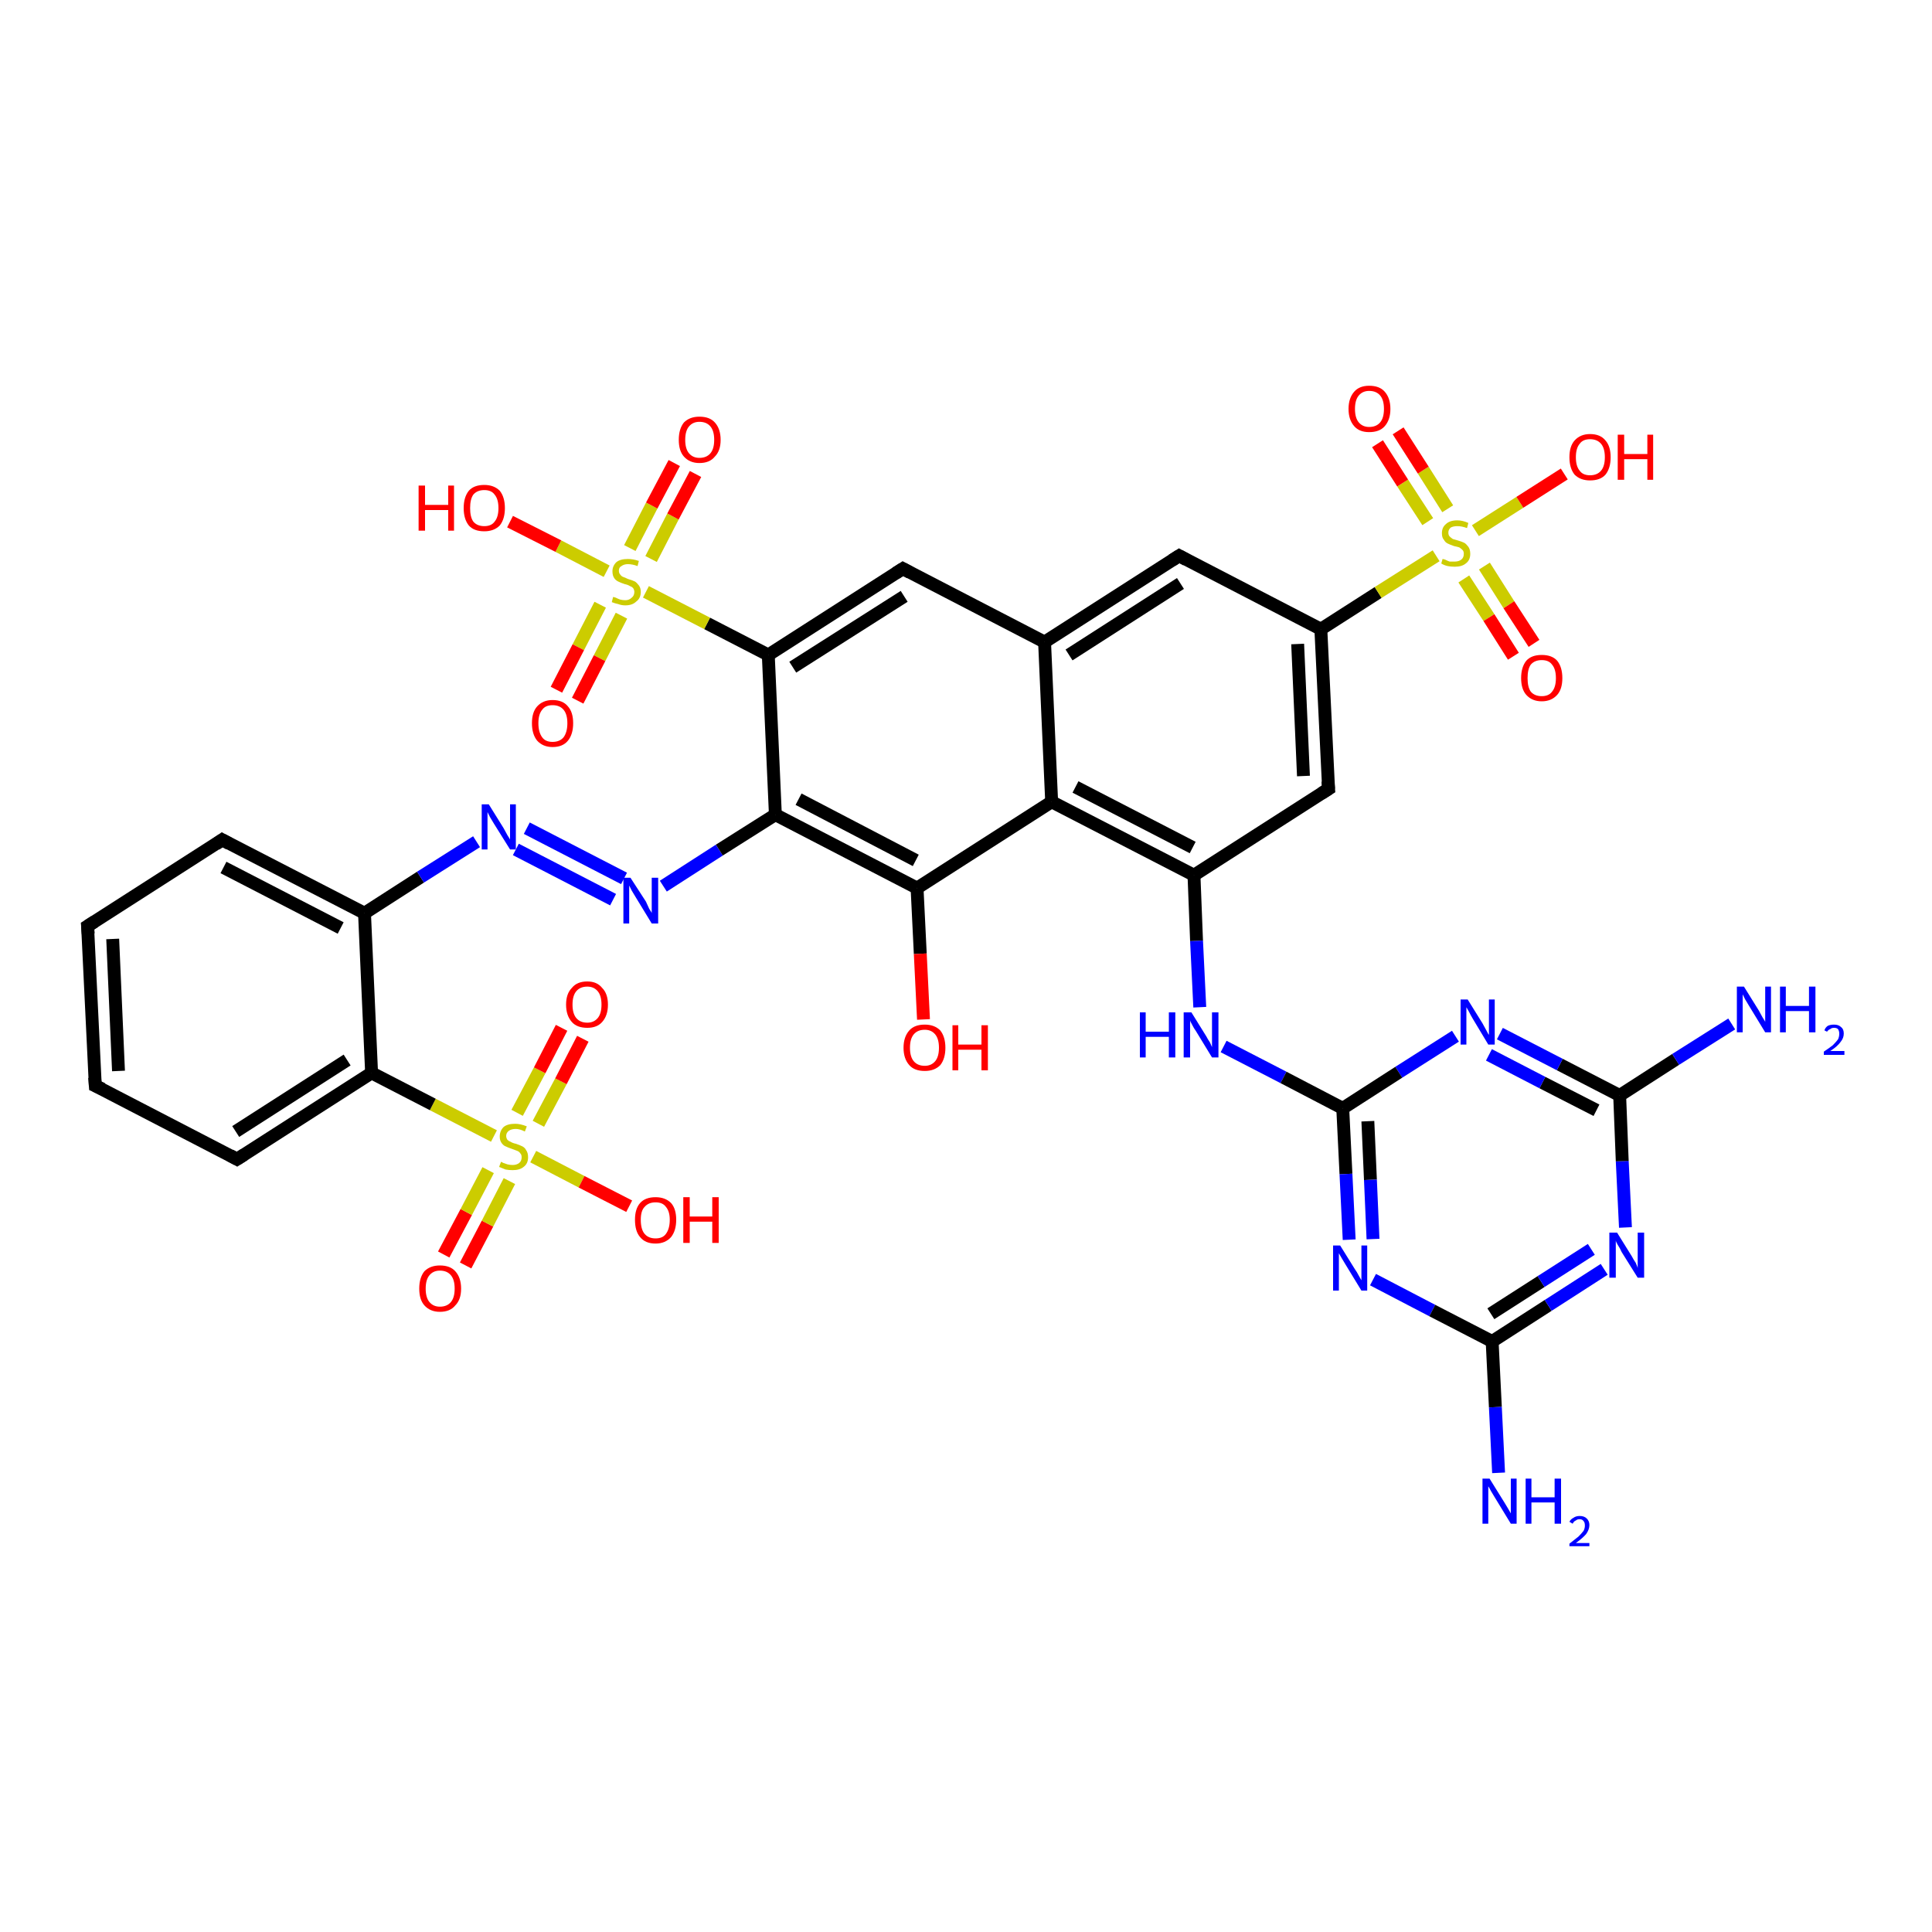 <?xml version='1.0' encoding='iso-8859-1'?>
<svg version='1.1' baseProfile='full'
              xmlns='http://www.w3.org/2000/svg'
                      xmlns:rdkit='http://www.rdkit.org/xml'
                      xmlns:xlink='http://www.w3.org/1999/xlink'
                  xml:space='preserve'
width='300px' height='300px' viewBox='0 0 300 300'>
<!-- END OF HEADER -->
<rect style='opacity:1.0;fill:#FFFFFF;stroke:none' width='300.0' height='300.0' x='0.0' y='0.0'> </rect>
<path class='bond-0 atom-0 atom-1' d='M 68.9,194.8 L 72.4,188.2' style='fill:none;fill-rule:evenodd;stroke:#FF0000;stroke-width:2.0px;stroke-linecap:butt;stroke-linejoin:miter;stroke-opacity:1' />
<path class='bond-0 atom-0 atom-1' d='M 72.4,188.2 L 75.8,181.7' style='fill:none;fill-rule:evenodd;stroke:#CCCC00;stroke-width:2.0px;stroke-linecap:butt;stroke-linejoin:miter;stroke-opacity:1' />
<path class='bond-0 atom-0 atom-1' d='M 72.3,196.5 L 75.7,190.0' style='fill:none;fill-rule:evenodd;stroke:#FF0000;stroke-width:2.0px;stroke-linecap:butt;stroke-linejoin:miter;stroke-opacity:1' />
<path class='bond-0 atom-0 atom-1' d='M 75.7,190.0 L 79.1,183.4' style='fill:none;fill-rule:evenodd;stroke:#CCCC00;stroke-width:2.0px;stroke-linecap:butt;stroke-linejoin:miter;stroke-opacity:1' />
<path class='bond-1 atom-1 atom-2' d='M 83.6,174.5 L 87.1,167.9' style='fill:none;fill-rule:evenodd;stroke:#CCCC00;stroke-width:2.0px;stroke-linecap:butt;stroke-linejoin:miter;stroke-opacity:1' />
<path class='bond-1 atom-1 atom-2' d='M 87.1,167.9 L 90.5,161.3' style='fill:none;fill-rule:evenodd;stroke:#FF0000;stroke-width:2.0px;stroke-linecap:butt;stroke-linejoin:miter;stroke-opacity:1' />
<path class='bond-1 atom-1 atom-2' d='M 80.3,172.8 L 83.8,166.2' style='fill:none;fill-rule:evenodd;stroke:#CCCC00;stroke-width:2.0px;stroke-linecap:butt;stroke-linejoin:miter;stroke-opacity:1' />
<path class='bond-1 atom-1 atom-2' d='M 83.8,166.2 L 87.2,159.6' style='fill:none;fill-rule:evenodd;stroke:#FF0000;stroke-width:2.0px;stroke-linecap:butt;stroke-linejoin:miter;stroke-opacity:1' />
<path class='bond-2 atom-1 atom-3' d='M 82.8,179.6 L 90.3,183.5' style='fill:none;fill-rule:evenodd;stroke:#CCCC00;stroke-width:2.0px;stroke-linecap:butt;stroke-linejoin:miter;stroke-opacity:1' />
<path class='bond-2 atom-1 atom-3' d='M 90.3,183.5 L 97.7,187.3' style='fill:none;fill-rule:evenodd;stroke:#FF0000;stroke-width:2.0px;stroke-linecap:butt;stroke-linejoin:miter;stroke-opacity:1' />
<path class='bond-3 atom-1 atom-4' d='M 76.7,176.4 L 67.2,171.5' style='fill:none;fill-rule:evenodd;stroke:#CCCC00;stroke-width:2.0px;stroke-linecap:butt;stroke-linejoin:miter;stroke-opacity:1' />
<path class='bond-3 atom-1 atom-4' d='M 67.2,171.5 L 57.7,166.6' style='fill:none;fill-rule:evenodd;stroke:#000000;stroke-width:2.0px;stroke-linecap:butt;stroke-linejoin:miter;stroke-opacity:1' />
<path class='bond-4 atom-4 atom-5' d='M 57.7,166.6 L 36.8,180.0' style='fill:none;fill-rule:evenodd;stroke:#000000;stroke-width:2.0px;stroke-linecap:butt;stroke-linejoin:miter;stroke-opacity:1' />
<path class='bond-4 atom-4 atom-5' d='M 53.9,164.6 L 36.6,175.7' style='fill:none;fill-rule:evenodd;stroke:#000000;stroke-width:2.0px;stroke-linecap:butt;stroke-linejoin:miter;stroke-opacity:1' />
<path class='bond-5 atom-5 atom-6' d='M 36.8,180.0 L 14.8,168.6' style='fill:none;fill-rule:evenodd;stroke:#000000;stroke-width:2.0px;stroke-linecap:butt;stroke-linejoin:miter;stroke-opacity:1' />
<path class='bond-6 atom-6 atom-7' d='M 14.8,168.6 L 13.6,143.8' style='fill:none;fill-rule:evenodd;stroke:#000000;stroke-width:2.0px;stroke-linecap:butt;stroke-linejoin:miter;stroke-opacity:1' />
<path class='bond-6 atom-6 atom-7' d='M 18.4,166.3 L 17.5,145.8' style='fill:none;fill-rule:evenodd;stroke:#000000;stroke-width:2.0px;stroke-linecap:butt;stroke-linejoin:miter;stroke-opacity:1' />
<path class='bond-7 atom-7 atom-8' d='M 13.6,143.8 L 34.5,130.4' style='fill:none;fill-rule:evenodd;stroke:#000000;stroke-width:2.0px;stroke-linecap:butt;stroke-linejoin:miter;stroke-opacity:1' />
<path class='bond-8 atom-8 atom-9' d='M 34.5,130.4 L 56.6,141.8' style='fill:none;fill-rule:evenodd;stroke:#000000;stroke-width:2.0px;stroke-linecap:butt;stroke-linejoin:miter;stroke-opacity:1' />
<path class='bond-8 atom-8 atom-9' d='M 34.7,134.7 L 52.9,144.1' style='fill:none;fill-rule:evenodd;stroke:#000000;stroke-width:2.0px;stroke-linecap:butt;stroke-linejoin:miter;stroke-opacity:1' />
<path class='bond-9 atom-9 atom-10' d='M 56.6,141.8 L 65.3,136.2' style='fill:none;fill-rule:evenodd;stroke:#000000;stroke-width:2.0px;stroke-linecap:butt;stroke-linejoin:miter;stroke-opacity:1' />
<path class='bond-9 atom-9 atom-10' d='M 65.3,136.2 L 74.0,130.7' style='fill:none;fill-rule:evenodd;stroke:#0000FF;stroke-width:2.0px;stroke-linecap:butt;stroke-linejoin:miter;stroke-opacity:1' />
<path class='bond-10 atom-10 atom-11' d='M 81.8,128.6 L 96.9,136.4' style='fill:none;fill-rule:evenodd;stroke:#0000FF;stroke-width:2.0px;stroke-linecap:butt;stroke-linejoin:miter;stroke-opacity:1' />
<path class='bond-10 atom-10 atom-11' d='M 80.1,131.9 L 95.2,139.7' style='fill:none;fill-rule:evenodd;stroke:#0000FF;stroke-width:2.0px;stroke-linecap:butt;stroke-linejoin:miter;stroke-opacity:1' />
<path class='bond-11 atom-11 atom-12' d='M 103.0,137.6 L 111.7,132.0' style='fill:none;fill-rule:evenodd;stroke:#0000FF;stroke-width:2.0px;stroke-linecap:butt;stroke-linejoin:miter;stroke-opacity:1' />
<path class='bond-11 atom-11 atom-12' d='M 111.7,132.0 L 120.4,126.5' style='fill:none;fill-rule:evenodd;stroke:#000000;stroke-width:2.0px;stroke-linecap:butt;stroke-linejoin:miter;stroke-opacity:1' />
<path class='bond-12 atom-12 atom-13' d='M 120.4,126.5 L 142.4,137.9' style='fill:none;fill-rule:evenodd;stroke:#000000;stroke-width:2.0px;stroke-linecap:butt;stroke-linejoin:miter;stroke-opacity:1' />
<path class='bond-12 atom-12 atom-13' d='M 124.0,124.1 L 142.2,133.6' style='fill:none;fill-rule:evenodd;stroke:#000000;stroke-width:2.0px;stroke-linecap:butt;stroke-linejoin:miter;stroke-opacity:1' />
<path class='bond-13 atom-13 atom-14' d='M 142.4,137.9 L 142.9,148.1' style='fill:none;fill-rule:evenodd;stroke:#000000;stroke-width:2.0px;stroke-linecap:butt;stroke-linejoin:miter;stroke-opacity:1' />
<path class='bond-13 atom-13 atom-14' d='M 142.9,148.1 L 143.4,158.3' style='fill:none;fill-rule:evenodd;stroke:#FF0000;stroke-width:2.0px;stroke-linecap:butt;stroke-linejoin:miter;stroke-opacity:1' />
<path class='bond-14 atom-13 atom-15' d='M 142.4,137.9 L 163.3,124.5' style='fill:none;fill-rule:evenodd;stroke:#000000;stroke-width:2.0px;stroke-linecap:butt;stroke-linejoin:miter;stroke-opacity:1' />
<path class='bond-15 atom-15 atom-16' d='M 163.3,124.5 L 185.4,135.9' style='fill:none;fill-rule:evenodd;stroke:#000000;stroke-width:2.0px;stroke-linecap:butt;stroke-linejoin:miter;stroke-opacity:1' />
<path class='bond-15 atom-15 atom-16' d='M 167.0,122.2 L 185.2,131.6' style='fill:none;fill-rule:evenodd;stroke:#000000;stroke-width:2.0px;stroke-linecap:butt;stroke-linejoin:miter;stroke-opacity:1' />
<path class='bond-16 atom-16 atom-17' d='M 185.4,135.9 L 206.3,122.5' style='fill:none;fill-rule:evenodd;stroke:#000000;stroke-width:2.0px;stroke-linecap:butt;stroke-linejoin:miter;stroke-opacity:1' />
<path class='bond-17 atom-17 atom-18' d='M 206.3,122.5 L 205.1,97.7' style='fill:none;fill-rule:evenodd;stroke:#000000;stroke-width:2.0px;stroke-linecap:butt;stroke-linejoin:miter;stroke-opacity:1' />
<path class='bond-17 atom-17 atom-18' d='M 202.4,120.5 L 201.5,100.0' style='fill:none;fill-rule:evenodd;stroke:#000000;stroke-width:2.0px;stroke-linecap:butt;stroke-linejoin:miter;stroke-opacity:1' />
<path class='bond-18 atom-18 atom-19' d='M 205.1,97.7 L 183.1,86.3' style='fill:none;fill-rule:evenodd;stroke:#000000;stroke-width:2.0px;stroke-linecap:butt;stroke-linejoin:miter;stroke-opacity:1' />
<path class='bond-19 atom-19 atom-20' d='M 183.1,86.3 L 162.2,99.7' style='fill:none;fill-rule:evenodd;stroke:#000000;stroke-width:2.0px;stroke-linecap:butt;stroke-linejoin:miter;stroke-opacity:1' />
<path class='bond-19 atom-19 atom-20' d='M 183.3,90.6 L 166.0,101.7' style='fill:none;fill-rule:evenodd;stroke:#000000;stroke-width:2.0px;stroke-linecap:butt;stroke-linejoin:miter;stroke-opacity:1' />
<path class='bond-20 atom-20 atom-21' d='M 162.2,99.7 L 140.2,88.3' style='fill:none;fill-rule:evenodd;stroke:#000000;stroke-width:2.0px;stroke-linecap:butt;stroke-linejoin:miter;stroke-opacity:1' />
<path class='bond-21 atom-21 atom-22' d='M 140.2,88.3 L 119.3,101.7' style='fill:none;fill-rule:evenodd;stroke:#000000;stroke-width:2.0px;stroke-linecap:butt;stroke-linejoin:miter;stroke-opacity:1' />
<path class='bond-21 atom-21 atom-22' d='M 140.4,92.6 L 123.1,103.6' style='fill:none;fill-rule:evenodd;stroke:#000000;stroke-width:2.0px;stroke-linecap:butt;stroke-linejoin:miter;stroke-opacity:1' />
<path class='bond-22 atom-22 atom-23' d='M 119.3,101.7 L 109.8,96.8' style='fill:none;fill-rule:evenodd;stroke:#000000;stroke-width:2.0px;stroke-linecap:butt;stroke-linejoin:miter;stroke-opacity:1' />
<path class='bond-22 atom-22 atom-23' d='M 109.8,96.8 L 100.3,91.9' style='fill:none;fill-rule:evenodd;stroke:#CCCC00;stroke-width:2.0px;stroke-linecap:butt;stroke-linejoin:miter;stroke-opacity:1' />
<path class='bond-23 atom-23 atom-24' d='M 101.1,86.8 L 104.5,80.2' style='fill:none;fill-rule:evenodd;stroke:#CCCC00;stroke-width:2.0px;stroke-linecap:butt;stroke-linejoin:miter;stroke-opacity:1' />
<path class='bond-23 atom-23 atom-24' d='M 104.5,80.2 L 108.0,73.6' style='fill:none;fill-rule:evenodd;stroke:#FF0000;stroke-width:2.0px;stroke-linecap:butt;stroke-linejoin:miter;stroke-opacity:1' />
<path class='bond-23 atom-23 atom-24' d='M 97.8,85.1 L 101.2,78.5' style='fill:none;fill-rule:evenodd;stroke:#CCCC00;stroke-width:2.0px;stroke-linecap:butt;stroke-linejoin:miter;stroke-opacity:1' />
<path class='bond-23 atom-23 atom-24' d='M 101.2,78.5 L 104.7,71.9' style='fill:none;fill-rule:evenodd;stroke:#FF0000;stroke-width:2.0px;stroke-linecap:butt;stroke-linejoin:miter;stroke-opacity:1' />
<path class='bond-24 atom-23 atom-25' d='M 93.2,93.9 L 89.8,100.5' style='fill:none;fill-rule:evenodd;stroke:#CCCC00;stroke-width:2.0px;stroke-linecap:butt;stroke-linejoin:miter;stroke-opacity:1' />
<path class='bond-24 atom-23 atom-25' d='M 89.8,100.5 L 86.4,107.1' style='fill:none;fill-rule:evenodd;stroke:#FF0000;stroke-width:2.0px;stroke-linecap:butt;stroke-linejoin:miter;stroke-opacity:1' />
<path class='bond-24 atom-23 atom-25' d='M 96.5,95.6 L 93.1,102.2' style='fill:none;fill-rule:evenodd;stroke:#CCCC00;stroke-width:2.0px;stroke-linecap:butt;stroke-linejoin:miter;stroke-opacity:1' />
<path class='bond-24 atom-23 atom-25' d='M 93.1,102.2 L 89.7,108.8' style='fill:none;fill-rule:evenodd;stroke:#FF0000;stroke-width:2.0px;stroke-linecap:butt;stroke-linejoin:miter;stroke-opacity:1' />
<path class='bond-25 atom-23 atom-26' d='M 94.2,88.7 L 86.7,84.8' style='fill:none;fill-rule:evenodd;stroke:#CCCC00;stroke-width:2.0px;stroke-linecap:butt;stroke-linejoin:miter;stroke-opacity:1' />
<path class='bond-25 atom-23 atom-26' d='M 86.7,84.8 L 79.2,81.0' style='fill:none;fill-rule:evenodd;stroke:#FF0000;stroke-width:2.0px;stroke-linecap:butt;stroke-linejoin:miter;stroke-opacity:1' />
<path class='bond-26 atom-18 atom-27' d='M 205.1,97.7 L 214.0,92.0' style='fill:none;fill-rule:evenodd;stroke:#000000;stroke-width:2.0px;stroke-linecap:butt;stroke-linejoin:miter;stroke-opacity:1' />
<path class='bond-26 atom-18 atom-27' d='M 214.0,92.0 L 223.0,86.3' style='fill:none;fill-rule:evenodd;stroke:#CCCC00;stroke-width:2.0px;stroke-linecap:butt;stroke-linejoin:miter;stroke-opacity:1' />
<path class='bond-27 atom-27 atom-28' d='M 227.3,89.9 L 231.2,95.9' style='fill:none;fill-rule:evenodd;stroke:#CCCC00;stroke-width:2.0px;stroke-linecap:butt;stroke-linejoin:miter;stroke-opacity:1' />
<path class='bond-27 atom-27 atom-28' d='M 231.2,95.9 L 235.0,101.9' style='fill:none;fill-rule:evenodd;stroke:#FF0000;stroke-width:2.0px;stroke-linecap:butt;stroke-linejoin:miter;stroke-opacity:1' />
<path class='bond-27 atom-27 atom-28' d='M 230.5,87.9 L 234.3,93.9' style='fill:none;fill-rule:evenodd;stroke:#CCCC00;stroke-width:2.0px;stroke-linecap:butt;stroke-linejoin:miter;stroke-opacity:1' />
<path class='bond-27 atom-27 atom-28' d='M 234.3,93.9 L 238.2,99.9' style='fill:none;fill-rule:evenodd;stroke:#FF0000;stroke-width:2.0px;stroke-linecap:butt;stroke-linejoin:miter;stroke-opacity:1' />
<path class='bond-28 atom-27 atom-29' d='M 224.8,79.0 L 221.0,73.0' style='fill:none;fill-rule:evenodd;stroke:#CCCC00;stroke-width:2.0px;stroke-linecap:butt;stroke-linejoin:miter;stroke-opacity:1' />
<path class='bond-28 atom-27 atom-29' d='M 221.0,73.0 L 217.1,66.9' style='fill:none;fill-rule:evenodd;stroke:#FF0000;stroke-width:2.0px;stroke-linecap:butt;stroke-linejoin:miter;stroke-opacity:1' />
<path class='bond-28 atom-27 atom-29' d='M 221.7,81.0 L 217.8,75.0' style='fill:none;fill-rule:evenodd;stroke:#CCCC00;stroke-width:2.0px;stroke-linecap:butt;stroke-linejoin:miter;stroke-opacity:1' />
<path class='bond-28 atom-27 atom-29' d='M 217.8,75.0 L 213.9,68.9' style='fill:none;fill-rule:evenodd;stroke:#FF0000;stroke-width:2.0px;stroke-linecap:butt;stroke-linejoin:miter;stroke-opacity:1' />
<path class='bond-29 atom-27 atom-30' d='M 229.1,82.4 L 236.0,78.0' style='fill:none;fill-rule:evenodd;stroke:#CCCC00;stroke-width:2.0px;stroke-linecap:butt;stroke-linejoin:miter;stroke-opacity:1' />
<path class='bond-29 atom-27 atom-30' d='M 236.0,78.0 L 242.9,73.6' style='fill:none;fill-rule:evenodd;stroke:#FF0000;stroke-width:2.0px;stroke-linecap:butt;stroke-linejoin:miter;stroke-opacity:1' />
<path class='bond-30 atom-16 atom-31' d='M 185.4,135.9 L 185.8,146.1' style='fill:none;fill-rule:evenodd;stroke:#000000;stroke-width:2.0px;stroke-linecap:butt;stroke-linejoin:miter;stroke-opacity:1' />
<path class='bond-30 atom-16 atom-31' d='M 185.8,146.1 L 186.3,156.4' style='fill:none;fill-rule:evenodd;stroke:#0000FF;stroke-width:2.0px;stroke-linecap:butt;stroke-linejoin:miter;stroke-opacity:1' />
<path class='bond-31 atom-31 atom-32' d='M 190.0,162.5 L 199.3,167.3' style='fill:none;fill-rule:evenodd;stroke:#0000FF;stroke-width:2.0px;stroke-linecap:butt;stroke-linejoin:miter;stroke-opacity:1' />
<path class='bond-31 atom-31 atom-32' d='M 199.3,167.3 L 208.5,172.1' style='fill:none;fill-rule:evenodd;stroke:#000000;stroke-width:2.0px;stroke-linecap:butt;stroke-linejoin:miter;stroke-opacity:1' />
<path class='bond-32 atom-32 atom-33' d='M 208.5,172.1 L 209.0,182.3' style='fill:none;fill-rule:evenodd;stroke:#000000;stroke-width:2.0px;stroke-linecap:butt;stroke-linejoin:miter;stroke-opacity:1' />
<path class='bond-32 atom-32 atom-33' d='M 209.0,182.3 L 209.5,192.5' style='fill:none;fill-rule:evenodd;stroke:#0000FF;stroke-width:2.0px;stroke-linecap:butt;stroke-linejoin:miter;stroke-opacity:1' />
<path class='bond-32 atom-32 atom-33' d='M 212.4,174.1 L 212.8,183.2' style='fill:none;fill-rule:evenodd;stroke:#000000;stroke-width:2.0px;stroke-linecap:butt;stroke-linejoin:miter;stroke-opacity:1' />
<path class='bond-32 atom-32 atom-33' d='M 212.8,183.2 L 213.2,192.4' style='fill:none;fill-rule:evenodd;stroke:#0000FF;stroke-width:2.0px;stroke-linecap:butt;stroke-linejoin:miter;stroke-opacity:1' />
<path class='bond-33 atom-33 atom-34' d='M 213.2,198.7 L 222.4,203.5' style='fill:none;fill-rule:evenodd;stroke:#0000FF;stroke-width:2.0px;stroke-linecap:butt;stroke-linejoin:miter;stroke-opacity:1' />
<path class='bond-33 atom-33 atom-34' d='M 222.4,203.5 L 231.7,208.3' style='fill:none;fill-rule:evenodd;stroke:#000000;stroke-width:2.0px;stroke-linecap:butt;stroke-linejoin:miter;stroke-opacity:1' />
<path class='bond-34 atom-34 atom-35' d='M 231.7,208.3 L 240.4,202.7' style='fill:none;fill-rule:evenodd;stroke:#000000;stroke-width:2.0px;stroke-linecap:butt;stroke-linejoin:miter;stroke-opacity:1' />
<path class='bond-34 atom-34 atom-35' d='M 240.4,202.7 L 249.1,197.1' style='fill:none;fill-rule:evenodd;stroke:#0000FF;stroke-width:2.0px;stroke-linecap:butt;stroke-linejoin:miter;stroke-opacity:1' />
<path class='bond-34 atom-34 atom-35' d='M 231.5,204.0 L 239.3,199.0' style='fill:none;fill-rule:evenodd;stroke:#000000;stroke-width:2.0px;stroke-linecap:butt;stroke-linejoin:miter;stroke-opacity:1' />
<path class='bond-34 atom-34 atom-35' d='M 239.3,199.0 L 247.1,194.0' style='fill:none;fill-rule:evenodd;stroke:#0000FF;stroke-width:2.0px;stroke-linecap:butt;stroke-linejoin:miter;stroke-opacity:1' />
<path class='bond-35 atom-35 atom-36' d='M 252.4,190.6 L 251.9,180.3' style='fill:none;fill-rule:evenodd;stroke:#0000FF;stroke-width:2.0px;stroke-linecap:butt;stroke-linejoin:miter;stroke-opacity:1' />
<path class='bond-35 atom-35 atom-36' d='M 251.9,180.3 L 251.5,170.1' style='fill:none;fill-rule:evenodd;stroke:#000000;stroke-width:2.0px;stroke-linecap:butt;stroke-linejoin:miter;stroke-opacity:1' />
<path class='bond-36 atom-36 atom-37' d='M 251.5,170.1 L 242.2,165.3' style='fill:none;fill-rule:evenodd;stroke:#000000;stroke-width:2.0px;stroke-linecap:butt;stroke-linejoin:miter;stroke-opacity:1' />
<path class='bond-36 atom-36 atom-37' d='M 242.2,165.3 L 232.9,160.5' style='fill:none;fill-rule:evenodd;stroke:#0000FF;stroke-width:2.0px;stroke-linecap:butt;stroke-linejoin:miter;stroke-opacity:1' />
<path class='bond-36 atom-36 atom-37' d='M 247.9,172.4 L 239.5,168.1' style='fill:none;fill-rule:evenodd;stroke:#000000;stroke-width:2.0px;stroke-linecap:butt;stroke-linejoin:miter;stroke-opacity:1' />
<path class='bond-36 atom-36 atom-37' d='M 239.5,168.1 L 231.2,163.8' style='fill:none;fill-rule:evenodd;stroke:#0000FF;stroke-width:2.0px;stroke-linecap:butt;stroke-linejoin:miter;stroke-opacity:1' />
<path class='bond-37 atom-36 atom-38' d='M 251.5,170.1 L 260.2,164.5' style='fill:none;fill-rule:evenodd;stroke:#000000;stroke-width:2.0px;stroke-linecap:butt;stroke-linejoin:miter;stroke-opacity:1' />
<path class='bond-37 atom-36 atom-38' d='M 260.2,164.5 L 268.9,159.0' style='fill:none;fill-rule:evenodd;stroke:#0000FF;stroke-width:2.0px;stroke-linecap:butt;stroke-linejoin:miter;stroke-opacity:1' />
<path class='bond-38 atom-34 atom-39' d='M 231.7,208.3 L 232.2,218.5' style='fill:none;fill-rule:evenodd;stroke:#000000;stroke-width:2.0px;stroke-linecap:butt;stroke-linejoin:miter;stroke-opacity:1' />
<path class='bond-38 atom-34 atom-39' d='M 232.2,218.5 L 232.7,228.7' style='fill:none;fill-rule:evenodd;stroke:#0000FF;stroke-width:2.0px;stroke-linecap:butt;stroke-linejoin:miter;stroke-opacity:1' />
<path class='bond-39 atom-20 atom-15' d='M 162.2,99.7 L 163.3,124.5' style='fill:none;fill-rule:evenodd;stroke:#000000;stroke-width:2.0px;stroke-linecap:butt;stroke-linejoin:miter;stroke-opacity:1' />
<path class='bond-40 atom-22 atom-12' d='M 119.3,101.7 L 120.4,126.5' style='fill:none;fill-rule:evenodd;stroke:#000000;stroke-width:2.0px;stroke-linecap:butt;stroke-linejoin:miter;stroke-opacity:1' />
<path class='bond-41 atom-37 atom-32' d='M 226.0,160.9 L 217.2,166.5' style='fill:none;fill-rule:evenodd;stroke:#0000FF;stroke-width:2.0px;stroke-linecap:butt;stroke-linejoin:miter;stroke-opacity:1' />
<path class='bond-41 atom-37 atom-32' d='M 217.2,166.5 L 208.5,172.1' style='fill:none;fill-rule:evenodd;stroke:#000000;stroke-width:2.0px;stroke-linecap:butt;stroke-linejoin:miter;stroke-opacity:1' />
<path class='bond-42 atom-9 atom-4' d='M 56.6,141.8 L 57.7,166.6' style='fill:none;fill-rule:evenodd;stroke:#000000;stroke-width:2.0px;stroke-linecap:butt;stroke-linejoin:miter;stroke-opacity:1' />
<path d='M 37.9,179.3 L 36.8,180.0 L 35.7,179.4' style='fill:none;stroke:#000000;stroke-width:2.0px;stroke-linecap:butt;stroke-linejoin:miter;stroke-opacity:1;' />
<path d='M 15.9,169.1 L 14.8,168.6 L 14.7,167.3' style='fill:none;stroke:#000000;stroke-width:2.0px;stroke-linecap:butt;stroke-linejoin:miter;stroke-opacity:1;' />
<path d='M 13.7,145.0 L 13.6,143.8 L 14.7,143.1' style='fill:none;stroke:#000000;stroke-width:2.0px;stroke-linecap:butt;stroke-linejoin:miter;stroke-opacity:1;' />
<path d='M 33.5,131.1 L 34.5,130.4 L 35.6,131.0' style='fill:none;stroke:#000000;stroke-width:2.0px;stroke-linecap:butt;stroke-linejoin:miter;stroke-opacity:1;' />
<path d='M 205.2,123.2 L 206.3,122.5 L 206.2,121.3' style='fill:none;stroke:#000000;stroke-width:2.0px;stroke-linecap:butt;stroke-linejoin:miter;stroke-opacity:1;' />
<path d='M 184.2,86.9 L 183.1,86.3 L 182.0,87.0' style='fill:none;stroke:#000000;stroke-width:2.0px;stroke-linecap:butt;stroke-linejoin:miter;stroke-opacity:1;' />
<path d='M 141.3,88.9 L 140.2,88.3 L 139.1,89.0' style='fill:none;stroke:#000000;stroke-width:2.0px;stroke-linecap:butt;stroke-linejoin:miter;stroke-opacity:1;' />
<path class='atom-0' d='M 65.1 200.1
Q 65.1 198.4, 65.9 197.4
Q 66.8 196.5, 68.3 196.5
Q 69.9 196.5, 70.7 197.4
Q 71.6 198.4, 71.6 200.1
Q 71.6 201.8, 70.7 202.7
Q 69.9 203.7, 68.3 203.7
Q 66.8 203.7, 65.9 202.7
Q 65.1 201.8, 65.1 200.1
M 68.3 202.9
Q 69.4 202.9, 70.0 202.2
Q 70.6 201.5, 70.6 200.1
Q 70.6 198.7, 70.0 198.0
Q 69.4 197.3, 68.3 197.3
Q 67.3 197.3, 66.7 198.0
Q 66.1 198.7, 66.1 200.1
Q 66.1 201.5, 66.7 202.2
Q 67.3 202.9, 68.3 202.9
' fill='#FF0000'/>
<path class='atom-1' d='M 77.8 180.4
Q 77.8 180.4, 78.2 180.6
Q 78.5 180.7, 78.8 180.8
Q 79.2 180.9, 79.6 180.9
Q 80.2 180.9, 80.6 180.6
Q 81.0 180.3, 81.0 179.7
Q 81.0 179.3, 80.8 179.1
Q 80.6 178.8, 80.3 178.7
Q 80.0 178.6, 79.5 178.4
Q 78.9 178.2, 78.5 178.0
Q 78.2 177.9, 77.9 177.5
Q 77.6 177.1, 77.6 176.5
Q 77.6 175.6, 78.2 175.0
Q 78.8 174.5, 80.0 174.5
Q 80.8 174.5, 81.8 174.9
L 81.5 175.7
Q 80.7 175.3, 80.1 175.3
Q 79.4 175.3, 79.0 175.6
Q 78.6 175.9, 78.6 176.4
Q 78.6 176.7, 78.8 177.0
Q 79.0 177.2, 79.3 177.3
Q 79.6 177.5, 80.1 177.6
Q 80.7 177.8, 81.1 178.0
Q 81.5 178.2, 81.7 178.6
Q 82.0 179.0, 82.0 179.7
Q 82.0 180.7, 81.3 181.2
Q 80.7 181.7, 79.6 181.7
Q 79.0 181.7, 78.5 181.6
Q 78.0 181.4, 77.5 181.2
L 77.8 180.4
' fill='#CCCC00'/>
<path class='atom-2' d='M 87.9 156.0
Q 87.9 154.3, 88.8 153.4
Q 89.6 152.4, 91.2 152.4
Q 92.7 152.4, 93.5 153.4
Q 94.4 154.3, 94.4 156.0
Q 94.4 157.7, 93.5 158.7
Q 92.7 159.6, 91.2 159.6
Q 89.6 159.6, 88.8 158.7
Q 87.9 157.7, 87.9 156.0
M 91.2 158.8
Q 92.2 158.8, 92.8 158.1
Q 93.4 157.4, 93.4 156.0
Q 93.4 154.6, 92.8 153.9
Q 92.2 153.2, 91.2 153.2
Q 90.1 153.2, 89.5 153.9
Q 88.9 154.6, 88.9 156.0
Q 88.9 157.4, 89.5 158.1
Q 90.1 158.8, 91.2 158.8
' fill='#FF0000'/>
<path class='atom-3' d='M 98.6 189.4
Q 98.6 187.7, 99.4 186.8
Q 100.2 185.9, 101.8 185.9
Q 103.3 185.9, 104.2 186.8
Q 105.0 187.7, 105.0 189.4
Q 105.0 191.1, 104.2 192.1
Q 103.3 193.1, 101.8 193.1
Q 100.2 193.1, 99.4 192.1
Q 98.6 191.2, 98.6 189.4
M 101.8 192.3
Q 102.9 192.3, 103.4 191.6
Q 104.0 190.8, 104.0 189.4
Q 104.0 188.1, 103.4 187.4
Q 102.9 186.7, 101.8 186.7
Q 100.7 186.7, 100.1 187.4
Q 99.5 188.0, 99.5 189.4
Q 99.5 190.9, 100.1 191.6
Q 100.7 192.3, 101.8 192.3
' fill='#FF0000'/>
<path class='atom-3' d='M 106.1 185.9
L 107.1 185.9
L 107.1 188.9
L 110.6 188.9
L 110.6 185.9
L 111.6 185.9
L 111.6 193.0
L 110.6 193.0
L 110.6 189.7
L 107.1 189.7
L 107.1 193.0
L 106.1 193.0
L 106.1 185.9
' fill='#FF0000'/>
<path class='atom-10' d='M 75.9 124.9
L 78.2 128.6
Q 78.4 129.0, 78.8 129.7
Q 79.2 130.3, 79.2 130.4
L 79.2 124.9
L 80.1 124.9
L 80.1 131.9
L 79.2 131.9
L 76.7 127.9
Q 76.4 127.4, 76.1 126.9
Q 75.8 126.3, 75.7 126.1
L 75.7 131.9
L 74.8 131.9
L 74.8 124.9
L 75.9 124.9
' fill='#0000FF'/>
<path class='atom-11' d='M 97.9 136.3
L 100.3 140.0
Q 100.5 140.4, 100.8 141.1
Q 101.2 141.7, 101.2 141.8
L 101.2 136.3
L 102.2 136.3
L 102.2 143.4
L 101.2 143.4
L 98.7 139.3
Q 98.4 138.8, 98.1 138.3
Q 97.8 137.7, 97.7 137.5
L 97.7 143.4
L 96.8 143.4
L 96.8 136.3
L 97.9 136.3
' fill='#0000FF'/>
<path class='atom-14' d='M 140.3 162.7
Q 140.3 161.0, 141.2 160.0
Q 142.0 159.1, 143.6 159.1
Q 145.1 159.1, 146.0 160.0
Q 146.8 161.0, 146.8 162.7
Q 146.8 164.4, 146.0 165.4
Q 145.1 166.3, 143.6 166.3
Q 142.0 166.3, 141.2 165.4
Q 140.3 164.4, 140.3 162.7
M 143.6 165.5
Q 144.6 165.5, 145.2 164.8
Q 145.8 164.1, 145.8 162.7
Q 145.8 161.3, 145.2 160.6
Q 144.6 159.9, 143.6 159.9
Q 142.5 159.9, 141.9 160.6
Q 141.3 161.3, 141.3 162.7
Q 141.3 164.1, 141.9 164.8
Q 142.5 165.5, 143.6 165.5
' fill='#FF0000'/>
<path class='atom-14' d='M 147.9 159.2
L 148.8 159.2
L 148.8 162.2
L 152.4 162.2
L 152.4 159.2
L 153.4 159.2
L 153.4 166.2
L 152.4 166.2
L 152.4 163.0
L 148.8 163.0
L 148.8 166.2
L 147.9 166.2
L 147.9 159.2
' fill='#FF0000'/>
<path class='atom-23' d='M 95.2 92.7
Q 95.3 92.7, 95.6 92.8
Q 96.0 93.0, 96.3 93.1
Q 96.7 93.2, 97.1 93.2
Q 97.7 93.2, 98.1 92.8
Q 98.5 92.5, 98.5 91.9
Q 98.5 91.6, 98.3 91.3
Q 98.1 91.1, 97.8 91.0
Q 97.5 90.8, 97.0 90.7
Q 96.4 90.5, 96.0 90.3
Q 95.6 90.1, 95.4 89.8
Q 95.1 89.4, 95.1 88.7
Q 95.1 87.9, 95.7 87.3
Q 96.3 86.8, 97.5 86.8
Q 98.3 86.8, 99.2 87.1
L 99.0 87.9
Q 98.2 87.6, 97.5 87.6
Q 96.9 87.6, 96.5 87.9
Q 96.1 88.1, 96.1 88.6
Q 96.1 89.0, 96.3 89.2
Q 96.5 89.5, 96.8 89.6
Q 97.1 89.7, 97.5 89.9
Q 98.2 90.1, 98.6 90.3
Q 98.9 90.5, 99.2 90.9
Q 99.5 91.3, 99.5 91.9
Q 99.5 92.9, 98.8 93.4
Q 98.2 94.0, 97.1 94.0
Q 96.5 94.0, 96.0 93.8
Q 95.5 93.7, 95.0 93.5
L 95.2 92.7
' fill='#CCCC00'/>
<path class='atom-24' d='M 105.4 68.3
Q 105.4 66.6, 106.2 65.6
Q 107.1 64.7, 108.6 64.7
Q 110.2 64.7, 111.0 65.6
Q 111.9 66.6, 111.9 68.3
Q 111.9 70.0, 111.0 70.9
Q 110.2 71.9, 108.6 71.9
Q 107.1 71.9, 106.2 70.9
Q 105.4 70.0, 105.4 68.3
M 108.6 71.1
Q 109.7 71.1, 110.3 70.4
Q 110.9 69.7, 110.9 68.3
Q 110.9 66.9, 110.3 66.2
Q 109.7 65.5, 108.6 65.5
Q 107.6 65.5, 107.0 66.2
Q 106.4 66.9, 106.4 68.3
Q 106.4 69.7, 107.0 70.4
Q 107.6 71.1, 108.6 71.1
' fill='#FF0000'/>
<path class='atom-25' d='M 82.6 112.3
Q 82.6 110.6, 83.4 109.7
Q 84.3 108.7, 85.8 108.7
Q 87.4 108.7, 88.2 109.7
Q 89.0 110.6, 89.0 112.3
Q 89.0 114.0, 88.2 115.0
Q 87.4 116.0, 85.8 116.0
Q 84.3 116.0, 83.4 115.0
Q 82.6 114.0, 82.6 112.3
M 85.8 115.2
Q 86.9 115.2, 87.5 114.5
Q 88.1 113.7, 88.1 112.3
Q 88.1 110.9, 87.5 110.2
Q 86.9 109.5, 85.8 109.5
Q 84.7 109.5, 84.2 110.2
Q 83.6 110.9, 83.6 112.3
Q 83.6 113.7, 84.2 114.5
Q 84.7 115.2, 85.8 115.2
' fill='#FF0000'/>
<path class='atom-26' d='M 65.0 75.4
L 66.0 75.4
L 66.0 78.4
L 69.6 78.4
L 69.6 75.4
L 70.5 75.4
L 70.5 82.4
L 69.6 82.4
L 69.6 79.2
L 66.0 79.2
L 66.0 82.4
L 65.0 82.4
L 65.0 75.4
' fill='#FF0000'/>
<path class='atom-26' d='M 72.0 78.9
Q 72.0 77.2, 72.8 76.2
Q 73.6 75.3, 75.2 75.3
Q 76.7 75.3, 77.6 76.2
Q 78.4 77.2, 78.4 78.9
Q 78.4 80.6, 77.6 81.6
Q 76.7 82.5, 75.2 82.5
Q 73.6 82.5, 72.8 81.6
Q 72.0 80.6, 72.0 78.9
M 75.2 81.7
Q 76.3 81.7, 76.8 81.0
Q 77.4 80.3, 77.4 78.9
Q 77.4 77.5, 76.8 76.8
Q 76.3 76.1, 75.2 76.1
Q 74.1 76.1, 73.5 76.8
Q 73.0 77.5, 73.0 78.9
Q 73.0 80.3, 73.5 81.0
Q 74.1 81.7, 75.2 81.7
' fill='#FF0000'/>
<path class='atom-27' d='M 224.0 86.8
Q 224.1 86.8, 224.4 86.9
Q 224.8 87.1, 225.1 87.2
Q 225.5 87.2, 225.9 87.2
Q 226.5 87.2, 226.9 86.9
Q 227.3 86.6, 227.3 86.0
Q 227.3 85.6, 227.1 85.4
Q 226.9 85.2, 226.6 85.0
Q 226.3 84.9, 225.8 84.8
Q 225.2 84.6, 224.8 84.4
Q 224.4 84.2, 224.2 83.8
Q 223.9 83.5, 223.9 82.8
Q 223.9 81.9, 224.5 81.4
Q 225.1 80.8, 226.3 80.8
Q 227.1 80.8, 228.0 81.2
L 227.8 82.0
Q 227.0 81.7, 226.3 81.7
Q 225.7 81.7, 225.3 81.9
Q 224.9 82.2, 224.9 82.7
Q 224.9 83.1, 225.1 83.3
Q 225.3 83.5, 225.6 83.7
Q 225.9 83.8, 226.3 83.9
Q 227.0 84.1, 227.4 84.3
Q 227.7 84.5, 228.0 84.9
Q 228.3 85.3, 228.3 86.0
Q 228.3 87.0, 227.6 87.5
Q 227.0 88.0, 225.9 88.0
Q 225.3 88.0, 224.8 87.9
Q 224.3 87.8, 223.8 87.5
L 224.0 86.8
' fill='#CCCC00'/>
<path class='atom-28' d='M 236.2 105.3
Q 236.2 103.6, 237.0 102.6
Q 237.8 101.7, 239.4 101.7
Q 241.0 101.7, 241.8 102.6
Q 242.6 103.6, 242.6 105.3
Q 242.6 107.0, 241.8 107.9
Q 240.9 108.9, 239.4 108.9
Q 237.9 108.9, 237.0 107.9
Q 236.2 107.0, 236.2 105.3
M 239.4 108.1
Q 240.5 108.1, 241.0 107.4
Q 241.6 106.7, 241.6 105.3
Q 241.6 103.9, 241.0 103.2
Q 240.5 102.5, 239.4 102.5
Q 238.3 102.5, 237.7 103.2
Q 237.2 103.9, 237.2 105.3
Q 237.2 106.7, 237.7 107.4
Q 238.3 108.1, 239.4 108.1
' fill='#FF0000'/>
<path class='atom-29' d='M 209.4 63.5
Q 209.4 61.8, 210.3 60.8
Q 211.1 59.9, 212.6 59.9
Q 214.2 59.9, 215.0 60.8
Q 215.9 61.8, 215.9 63.5
Q 215.9 65.2, 215.0 66.2
Q 214.2 67.1, 212.6 67.1
Q 211.1 67.1, 210.3 66.2
Q 209.4 65.2, 209.4 63.5
M 212.6 66.3
Q 213.7 66.3, 214.3 65.6
Q 214.9 64.9, 214.9 63.5
Q 214.9 62.1, 214.3 61.4
Q 213.7 60.7, 212.6 60.7
Q 211.6 60.7, 211.0 61.4
Q 210.4 62.1, 210.4 63.5
Q 210.4 64.9, 211.0 65.6
Q 211.6 66.3, 212.6 66.3
' fill='#FF0000'/>
<path class='atom-30' d='M 243.7 71.0
Q 243.7 69.3, 244.5 68.4
Q 245.4 67.4, 246.9 67.4
Q 248.5 67.4, 249.3 68.4
Q 250.1 69.3, 250.1 71.0
Q 250.1 72.7, 249.3 73.7
Q 248.5 74.6, 246.9 74.6
Q 245.4 74.6, 244.5 73.7
Q 243.7 72.7, 243.7 71.0
M 246.9 73.8
Q 248.0 73.8, 248.6 73.1
Q 249.2 72.4, 249.2 71.0
Q 249.2 69.6, 248.6 68.9
Q 248.0 68.2, 246.9 68.2
Q 245.8 68.2, 245.3 68.9
Q 244.7 69.6, 244.7 71.0
Q 244.7 72.4, 245.3 73.1
Q 245.8 73.8, 246.9 73.8
' fill='#FF0000'/>
<path class='atom-30' d='M 251.2 67.5
L 252.2 67.5
L 252.2 70.5
L 255.8 70.5
L 255.8 67.5
L 256.7 67.5
L 256.7 74.5
L 255.8 74.5
L 255.8 71.3
L 252.2 71.3
L 252.2 74.5
L 251.2 74.5
L 251.2 67.5
' fill='#FF0000'/>
<path class='atom-31' d='M 177.0 157.2
L 177.9 157.2
L 177.9 160.2
L 181.5 160.2
L 181.5 157.2
L 182.5 157.2
L 182.5 164.2
L 181.5 164.2
L 181.5 161.0
L 177.9 161.0
L 177.9 164.2
L 177.0 164.2
L 177.0 157.2
' fill='#0000FF'/>
<path class='atom-31' d='M 185.0 157.2
L 187.3 160.9
Q 187.5 161.3, 187.9 161.9
Q 188.2 162.6, 188.2 162.6
L 188.2 157.2
L 189.2 157.2
L 189.2 164.2
L 188.2 164.2
L 185.7 160.1
Q 185.4 159.7, 185.1 159.1
Q 184.8 158.6, 184.8 158.4
L 184.8 164.2
L 183.8 164.2
L 183.8 157.2
L 185.0 157.2
' fill='#0000FF'/>
<path class='atom-33' d='M 208.1 193.4
L 210.4 197.1
Q 210.7 197.5, 211.0 198.1
Q 211.4 198.8, 211.4 198.8
L 211.4 193.4
L 212.3 193.4
L 212.3 200.4
L 211.4 200.4
L 208.9 196.3
Q 208.6 195.8, 208.3 195.3
Q 208.0 194.8, 207.9 194.6
L 207.9 200.4
L 207.0 200.4
L 207.0 193.4
L 208.1 193.4
' fill='#0000FF'/>
<path class='atom-35' d='M 251.1 191.4
L 253.4 195.1
Q 253.6 195.5, 254.0 196.1
Q 254.3 196.8, 254.3 196.9
L 254.3 191.4
L 255.3 191.4
L 255.3 198.4
L 254.3 198.4
L 251.8 194.4
Q 251.6 193.9, 251.2 193.3
Q 250.9 192.8, 250.9 192.6
L 250.9 198.4
L 249.9 198.4
L 249.9 191.4
L 251.1 191.4
' fill='#0000FF'/>
<path class='atom-37' d='M 227.9 155.2
L 230.2 158.9
Q 230.4 159.3, 230.8 160.0
Q 231.1 160.6, 231.2 160.7
L 231.2 155.2
L 232.1 155.2
L 232.1 162.2
L 231.1 162.2
L 228.7 158.2
Q 228.4 157.7, 228.1 157.1
Q 227.8 156.6, 227.7 156.4
L 227.7 162.2
L 226.8 162.2
L 226.8 155.2
L 227.9 155.2
' fill='#0000FF'/>
<path class='atom-38' d='M 270.8 153.2
L 273.1 156.9
Q 273.3 157.3, 273.7 158.0
Q 274.1 158.6, 274.1 158.7
L 274.1 153.2
L 275.0 153.2
L 275.0 160.3
L 274.1 160.3
L 271.6 156.2
Q 271.3 155.7, 271.0 155.2
Q 270.7 154.6, 270.6 154.4
L 270.6 160.3
L 269.7 160.3
L 269.7 153.2
L 270.8 153.2
' fill='#0000FF'/>
<path class='atom-38' d='M 276.4 153.2
L 277.3 153.2
L 277.3 156.2
L 280.9 156.2
L 280.9 153.2
L 281.9 153.2
L 281.9 160.3
L 280.9 160.3
L 280.9 157.0
L 277.3 157.0
L 277.3 160.3
L 276.4 160.3
L 276.4 153.2
' fill='#0000FF'/>
<path class='atom-38' d='M 283.3 160.0
Q 283.4 159.6, 283.8 159.3
Q 284.2 159.1, 284.8 159.1
Q 285.5 159.1, 285.9 159.5
Q 286.3 159.8, 286.3 160.5
Q 286.3 161.2, 285.8 161.8
Q 285.3 162.5, 284.2 163.2
L 286.4 163.2
L 286.4 163.8
L 283.2 163.8
L 283.2 163.3
Q 284.1 162.7, 284.6 162.3
Q 285.1 161.8, 285.4 161.4
Q 285.6 161.0, 285.6 160.5
Q 285.6 160.1, 285.4 159.8
Q 285.2 159.6, 284.8 159.6
Q 284.4 159.6, 284.2 159.8
Q 283.9 159.9, 283.7 160.2
L 283.3 160.0
' fill='#0000FF'/>
<path class='atom-39' d='M 231.3 229.6
L 233.6 233.3
Q 233.8 233.6, 234.2 234.3
Q 234.6 235.0, 234.6 235.0
L 234.6 229.6
L 235.5 229.6
L 235.5 236.6
L 234.6 236.6
L 232.1 232.5
Q 231.8 232.0, 231.5 231.5
Q 231.2 230.9, 231.1 230.8
L 231.1 236.6
L 230.2 236.6
L 230.2 229.6
L 231.3 229.6
' fill='#0000FF'/>
<path class='atom-39' d='M 236.9 229.6
L 237.8 229.6
L 237.8 232.5
L 241.4 232.5
L 241.4 229.6
L 242.4 229.6
L 242.4 236.6
L 241.4 236.6
L 241.4 233.3
L 237.8 233.3
L 237.8 236.6
L 236.9 236.6
L 236.9 229.6
' fill='#0000FF'/>
<path class='atom-39' d='M 243.7 236.3
Q 243.9 235.9, 244.3 235.7
Q 244.7 235.4, 245.3 235.4
Q 246.0 235.4, 246.4 235.8
Q 246.8 236.2, 246.8 236.8
Q 246.8 237.5, 246.3 238.2
Q 245.8 238.8, 244.7 239.6
L 246.8 239.6
L 246.8 240.1
L 243.7 240.1
L 243.7 239.7
Q 244.6 239.0, 245.1 238.6
Q 245.6 238.1, 245.9 237.7
Q 246.1 237.3, 246.1 236.9
Q 246.1 236.4, 245.9 236.2
Q 245.7 235.9, 245.3 235.9
Q 244.9 235.9, 244.7 236.1
Q 244.4 236.2, 244.2 236.6
L 243.7 236.3
' fill='#0000FF'/>
</svg>
